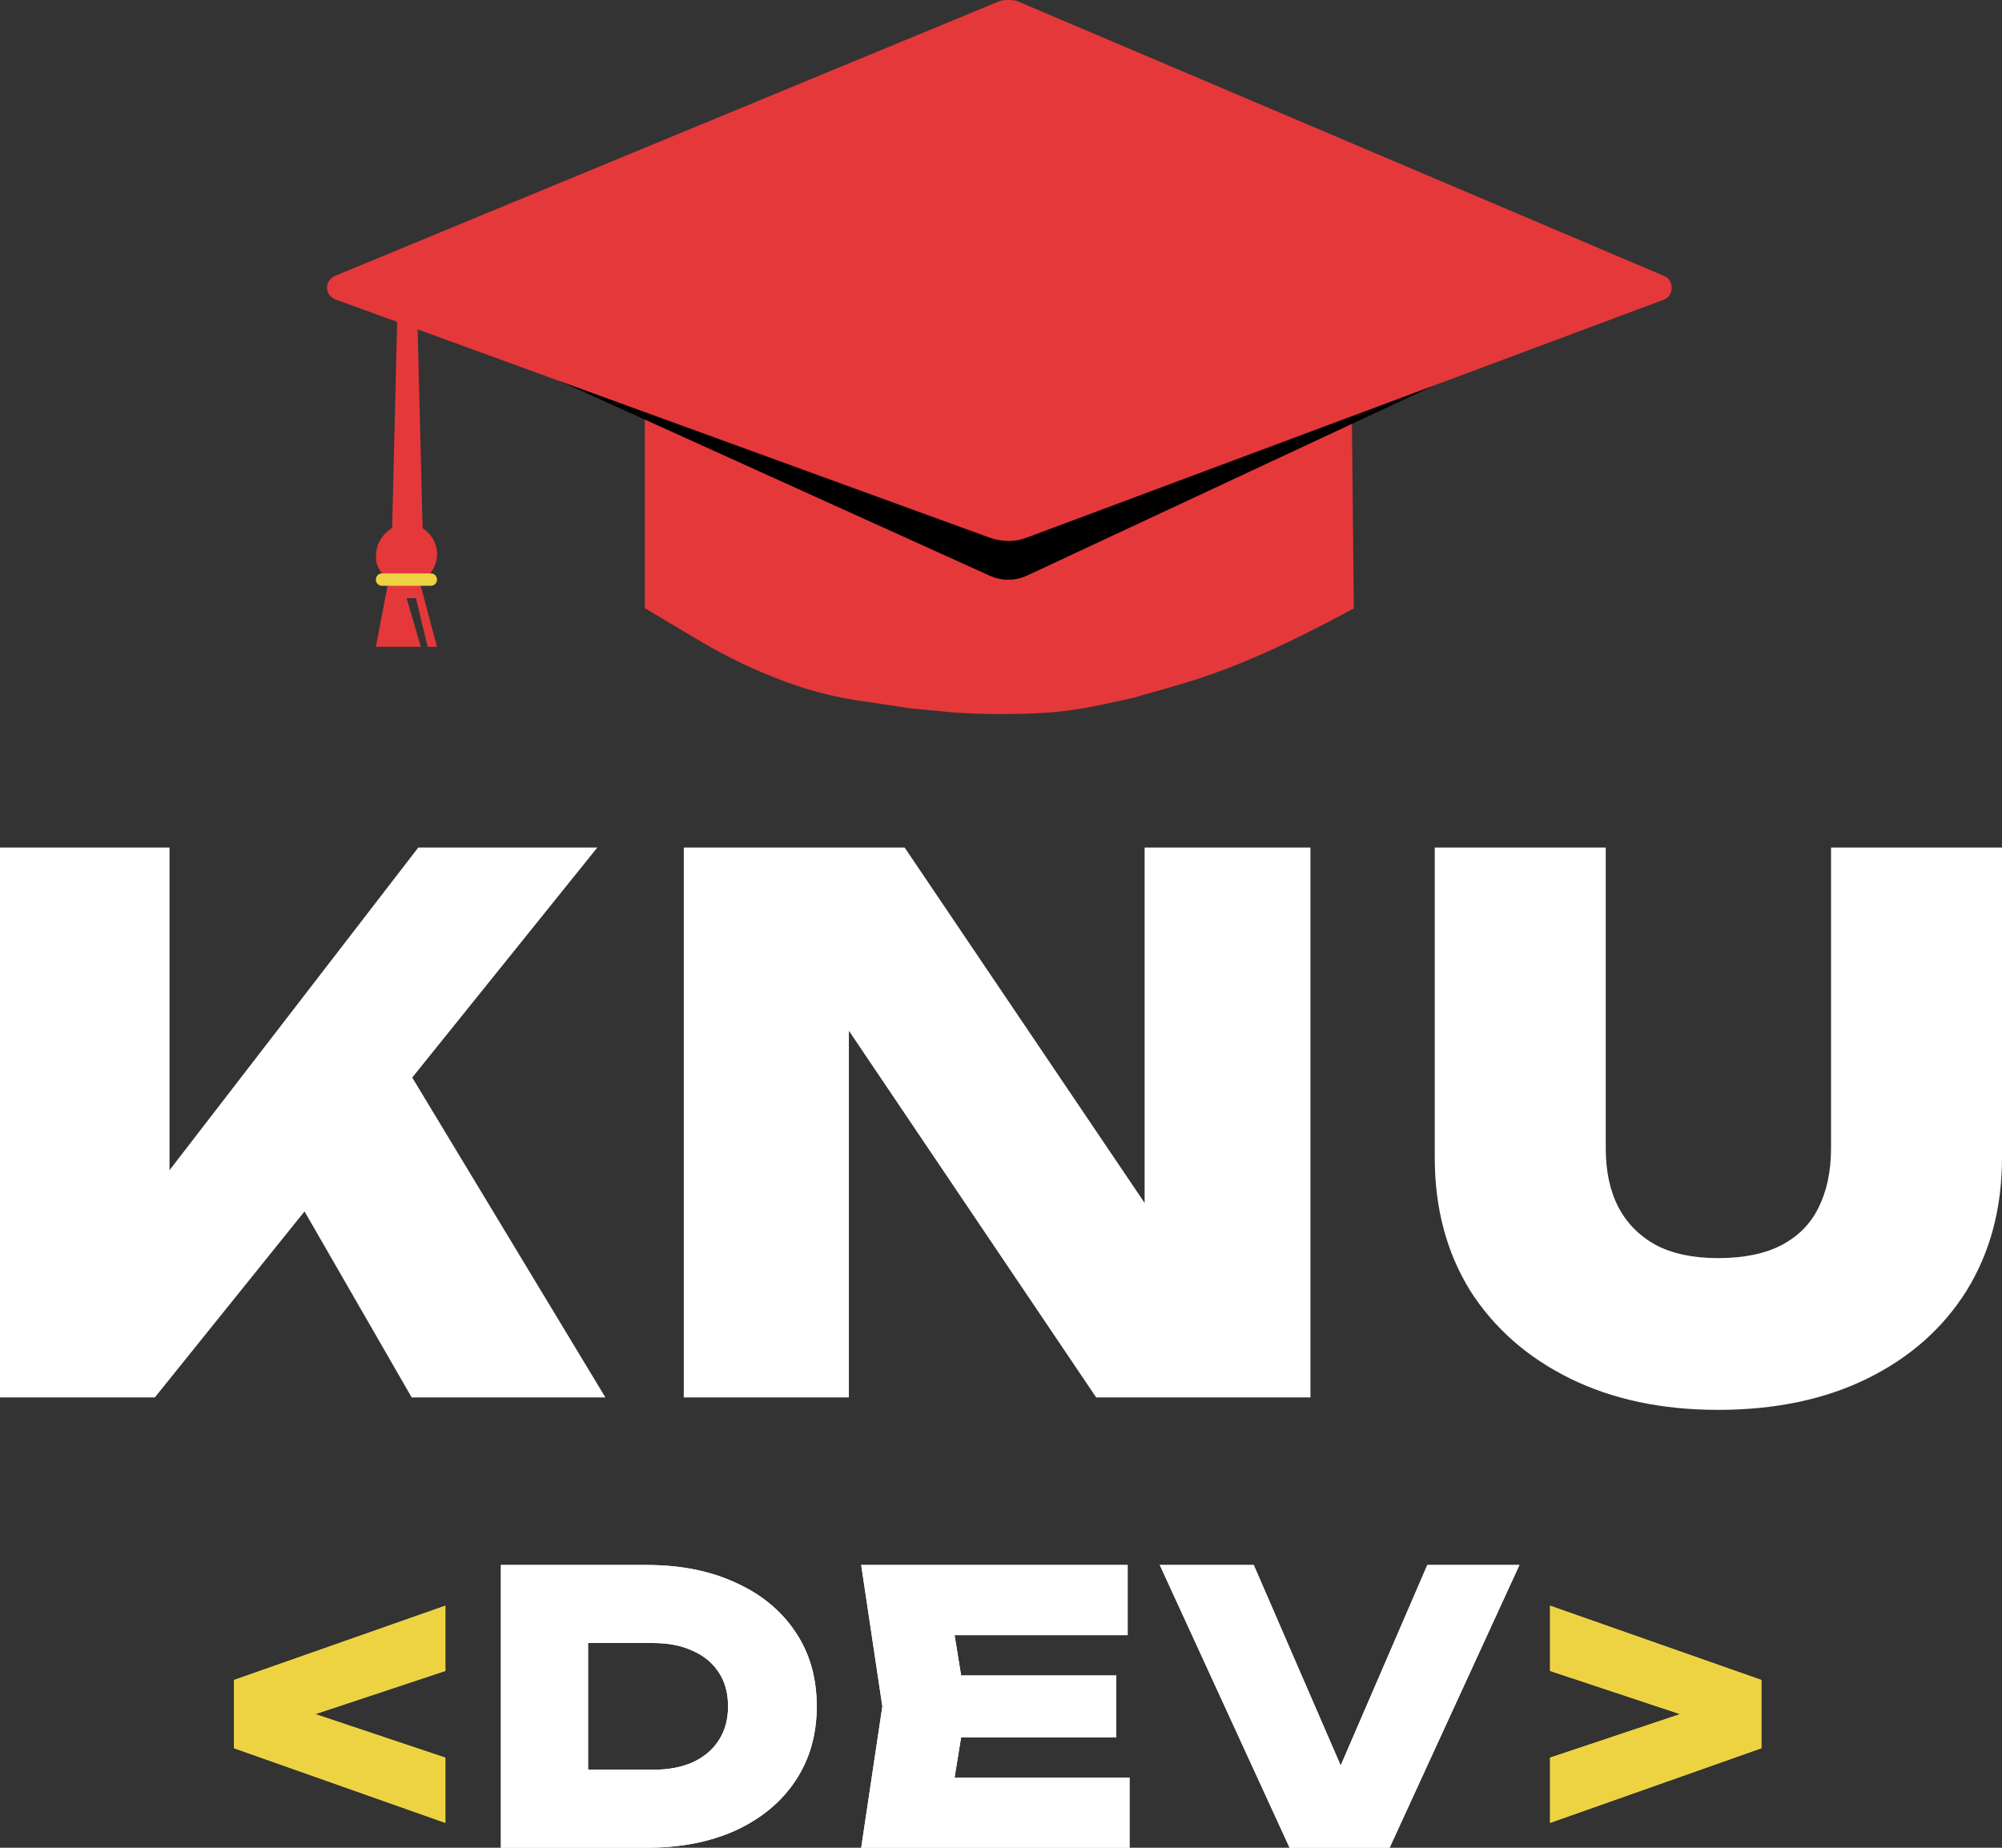 <svg width="65" height="60" viewBox="0 0 65 60" fill="none" xmlns="http://www.w3.org/2000/svg">
<rect x="0" y="0" width="65" height="60" fill="#333333" stroke="none"/>
<path d="M0 45.377V27.522H5.504V41.02L4.074 39.853L13.58 27.522H19.393L5.027 45.377H0ZM8.553 37.02L12.627 33.735L19.656 45.377H13.366L8.553 37.02Z" fill="white"/>
<path d="M38.759 41.425L37.163 41.758V27.522H42.547V45.377H35.59L25.989 31.14L27.561 30.807V45.377H22.201V27.522H29.372L38.759 41.425Z" fill="white"/>
<path d="M52.135 37.282C52.135 38.028 52.27 38.663 52.54 39.187C52.81 39.711 53.215 40.123 53.755 40.425C54.295 40.71 54.97 40.853 55.78 40.853C56.622 40.853 57.312 40.71 57.852 40.425C58.393 40.139 58.79 39.734 59.044 39.211C59.314 38.671 59.449 38.028 59.449 37.282V27.522H65V37.592C65 39.227 64.619 40.663 63.856 41.901C63.094 43.123 62.022 44.075 60.64 44.758C59.258 45.44 57.638 45.781 55.78 45.781C53.953 45.781 52.349 45.44 50.967 44.758C49.585 44.075 48.505 43.123 47.727 41.901C46.965 40.663 46.583 39.227 46.583 37.592V27.522H52.135V37.282Z" fill="white"/>
<path d="M14.46 54.258L9.228 55.996V55.323L14.46 57.074V59.192L7.598 56.768V54.552L14.46 52.14V54.258Z" fill="#EDD342"/>
<path d="M20.992 50.818C22.095 50.818 23.059 51.009 23.884 51.393C24.717 51.768 25.362 52.299 25.82 52.985C26.285 53.67 26.518 54.478 26.518 55.409C26.518 56.331 26.285 57.139 25.82 57.833C25.362 58.519 24.717 59.053 23.884 59.437C23.059 59.812 22.095 60 20.992 60H16.263V50.818H20.992ZM19.093 58.763L17.782 57.466H21.213C21.711 57.466 22.14 57.384 22.499 57.221C22.867 57.049 23.149 56.809 23.345 56.498C23.541 56.188 23.639 55.825 23.639 55.409C23.639 54.984 23.541 54.621 23.345 54.319C23.149 54.009 22.867 53.772 22.499 53.609C22.14 53.438 21.711 53.352 21.213 53.352H17.782L19.093 52.054V58.763Z" fill="white"/>
<path d="M36.244 54.405V56.413H29.419V54.405H36.244ZM31.368 55.409L30.792 58.959L29.677 57.723H36.673V60H27.961L28.648 55.409L27.961 50.818H36.612V53.095H29.677L30.792 51.858L31.368 55.409Z" fill="white"/>
<path d="M44.124 58.702H42.936L46.342 50.818H49.332L45.117 60H41.87L37.655 50.818H40.706L44.124 58.702Z" fill="white"/>
<path d="M50.327 54.258V52.14L57.188 54.552V56.768L50.327 59.192V57.074L55.559 55.323V55.996L50.327 54.258Z" fill="#EDD342"/>
<path d="M14.46 54.258L9.228 55.996V55.323L14.46 57.074V59.192L7.598 56.768V54.552L14.46 52.14V54.258Z" fill="#EDD342"/>
<path d="M20.992 50.818C22.095 50.818 23.059 51.009 23.884 51.393C24.717 51.768 25.362 52.299 25.82 52.985C26.285 53.67 26.518 54.478 26.518 55.409C26.518 56.331 26.285 57.139 25.82 57.833C25.362 58.519 24.717 59.053 23.884 59.437C23.059 59.812 22.095 60 20.992 60H16.263V50.818H20.992ZM19.093 58.763L17.782 57.466H21.213C21.711 57.466 22.14 57.384 22.499 57.221C22.867 57.049 23.149 56.809 23.345 56.498C23.541 56.188 23.639 55.825 23.639 55.409C23.639 54.984 23.541 54.621 23.345 54.319C23.149 54.009 22.867 53.772 22.499 53.609C22.14 53.438 21.711 53.352 21.213 53.352H17.782L19.093 52.054V58.763Z" fill="white"/>
<path d="M36.244 54.405V56.413H29.419V54.405H36.244ZM31.368 55.409L30.792 58.959L29.677 57.723H36.673V60H27.961L28.648 55.409L27.961 50.818H36.612V53.095H29.677L30.792 51.858L31.368 55.409Z" fill="white"/>
<path d="M44.124 58.702H42.936L46.342 50.818H49.332L45.117 60H41.87L37.655 50.818H40.706L44.124 58.702Z" fill="white"/>
<path d="M50.327 54.258V52.14L57.188 54.552V56.768L50.327 59.192V57.074L55.559 55.323V55.996L50.327 54.258Z" fill="#EDD342"/>
<path d="M12.896 10.385L13.557 10.626L13.723 17.215H12.73L12.896 10.385Z" fill="#E5383A"/>
<path fill-rule="evenodd" clip-rule="evenodd" d="M13.663 19.006H12.587L12.204 21.003H13.663L13.201 19.422H13.504L13.886 21.003H14.189L13.655 19.006H13.663Z" fill="#E5383A"/>
<path d="M13.201 18.993C13.783 18.993 14.19 18.494 14.19 17.994C14.19 17.412 13.695 16.996 13.201 16.996C12.707 16.996 12.213 17.495 12.213 17.994C12.133 18.494 12.627 18.993 13.201 18.993Z" fill="#E5383A"/>
<path d="M12.402 18.62H13.99C14.101 18.62 14.188 18.709 14.188 18.821C14.188 18.934 14.101 19.022 13.99 19.022H12.402C12.291 19.022 12.204 18.934 12.204 18.821C12.204 18.709 12.291 18.62 12.402 18.62Z" fill="#EDD342"/>
<path d="M20.948 13.22C20.948 12.944 21.195 12.738 21.442 12.806L32.316 17.131H32.563L43.388 12.806C43.635 12.738 43.888 12.944 43.888 13.22L43.956 19.755L43.832 19.824C42.036 20.788 40.179 21.69 38.253 22.241C37.821 22.378 37.259 22.516 36.821 22.654C35.889 22.86 35.019 23.067 34.081 23.136C33.02 23.205 32.026 23.205 30.964 23.136L29.533 22.998L28.163 22.791C27.101 22.654 26.046 22.378 25.046 21.958C24.176 21.614 23.367 21.201 22.553 20.712L20.936 19.748V13.213L20.948 13.22Z" fill="#E5383A"/>
<path d="M32.426 1.243C32.551 1.18 32.927 1.18 33.053 1.243L53.1 8.832C53.413 8.959 53.413 9.338 53.1 9.465L33.341 18.692C33.153 18.781 32.94 18.825 32.733 18.825C32.526 18.825 32.332 18.781 32.144 18.699L11.752 9.465C11.439 9.338 11.439 8.959 11.752 8.832L32.426 1.243Z" fill="black"/>
<path d="M32.426 0.047C32.552 -0.016 32.928 -0.016 33.053 0.047L54.04 8.965C54.353 9.092 54.353 9.598 54.04 9.724L33.347 17.453C33.153 17.529 32.965 17.567 32.752 17.567C32.545 17.567 32.32 17.529 32.132 17.459L10.875 9.718C10.562 9.591 10.499 9.149 10.875 8.959L32.426 0.047Z" fill="#E5383A"/>
</svg>

